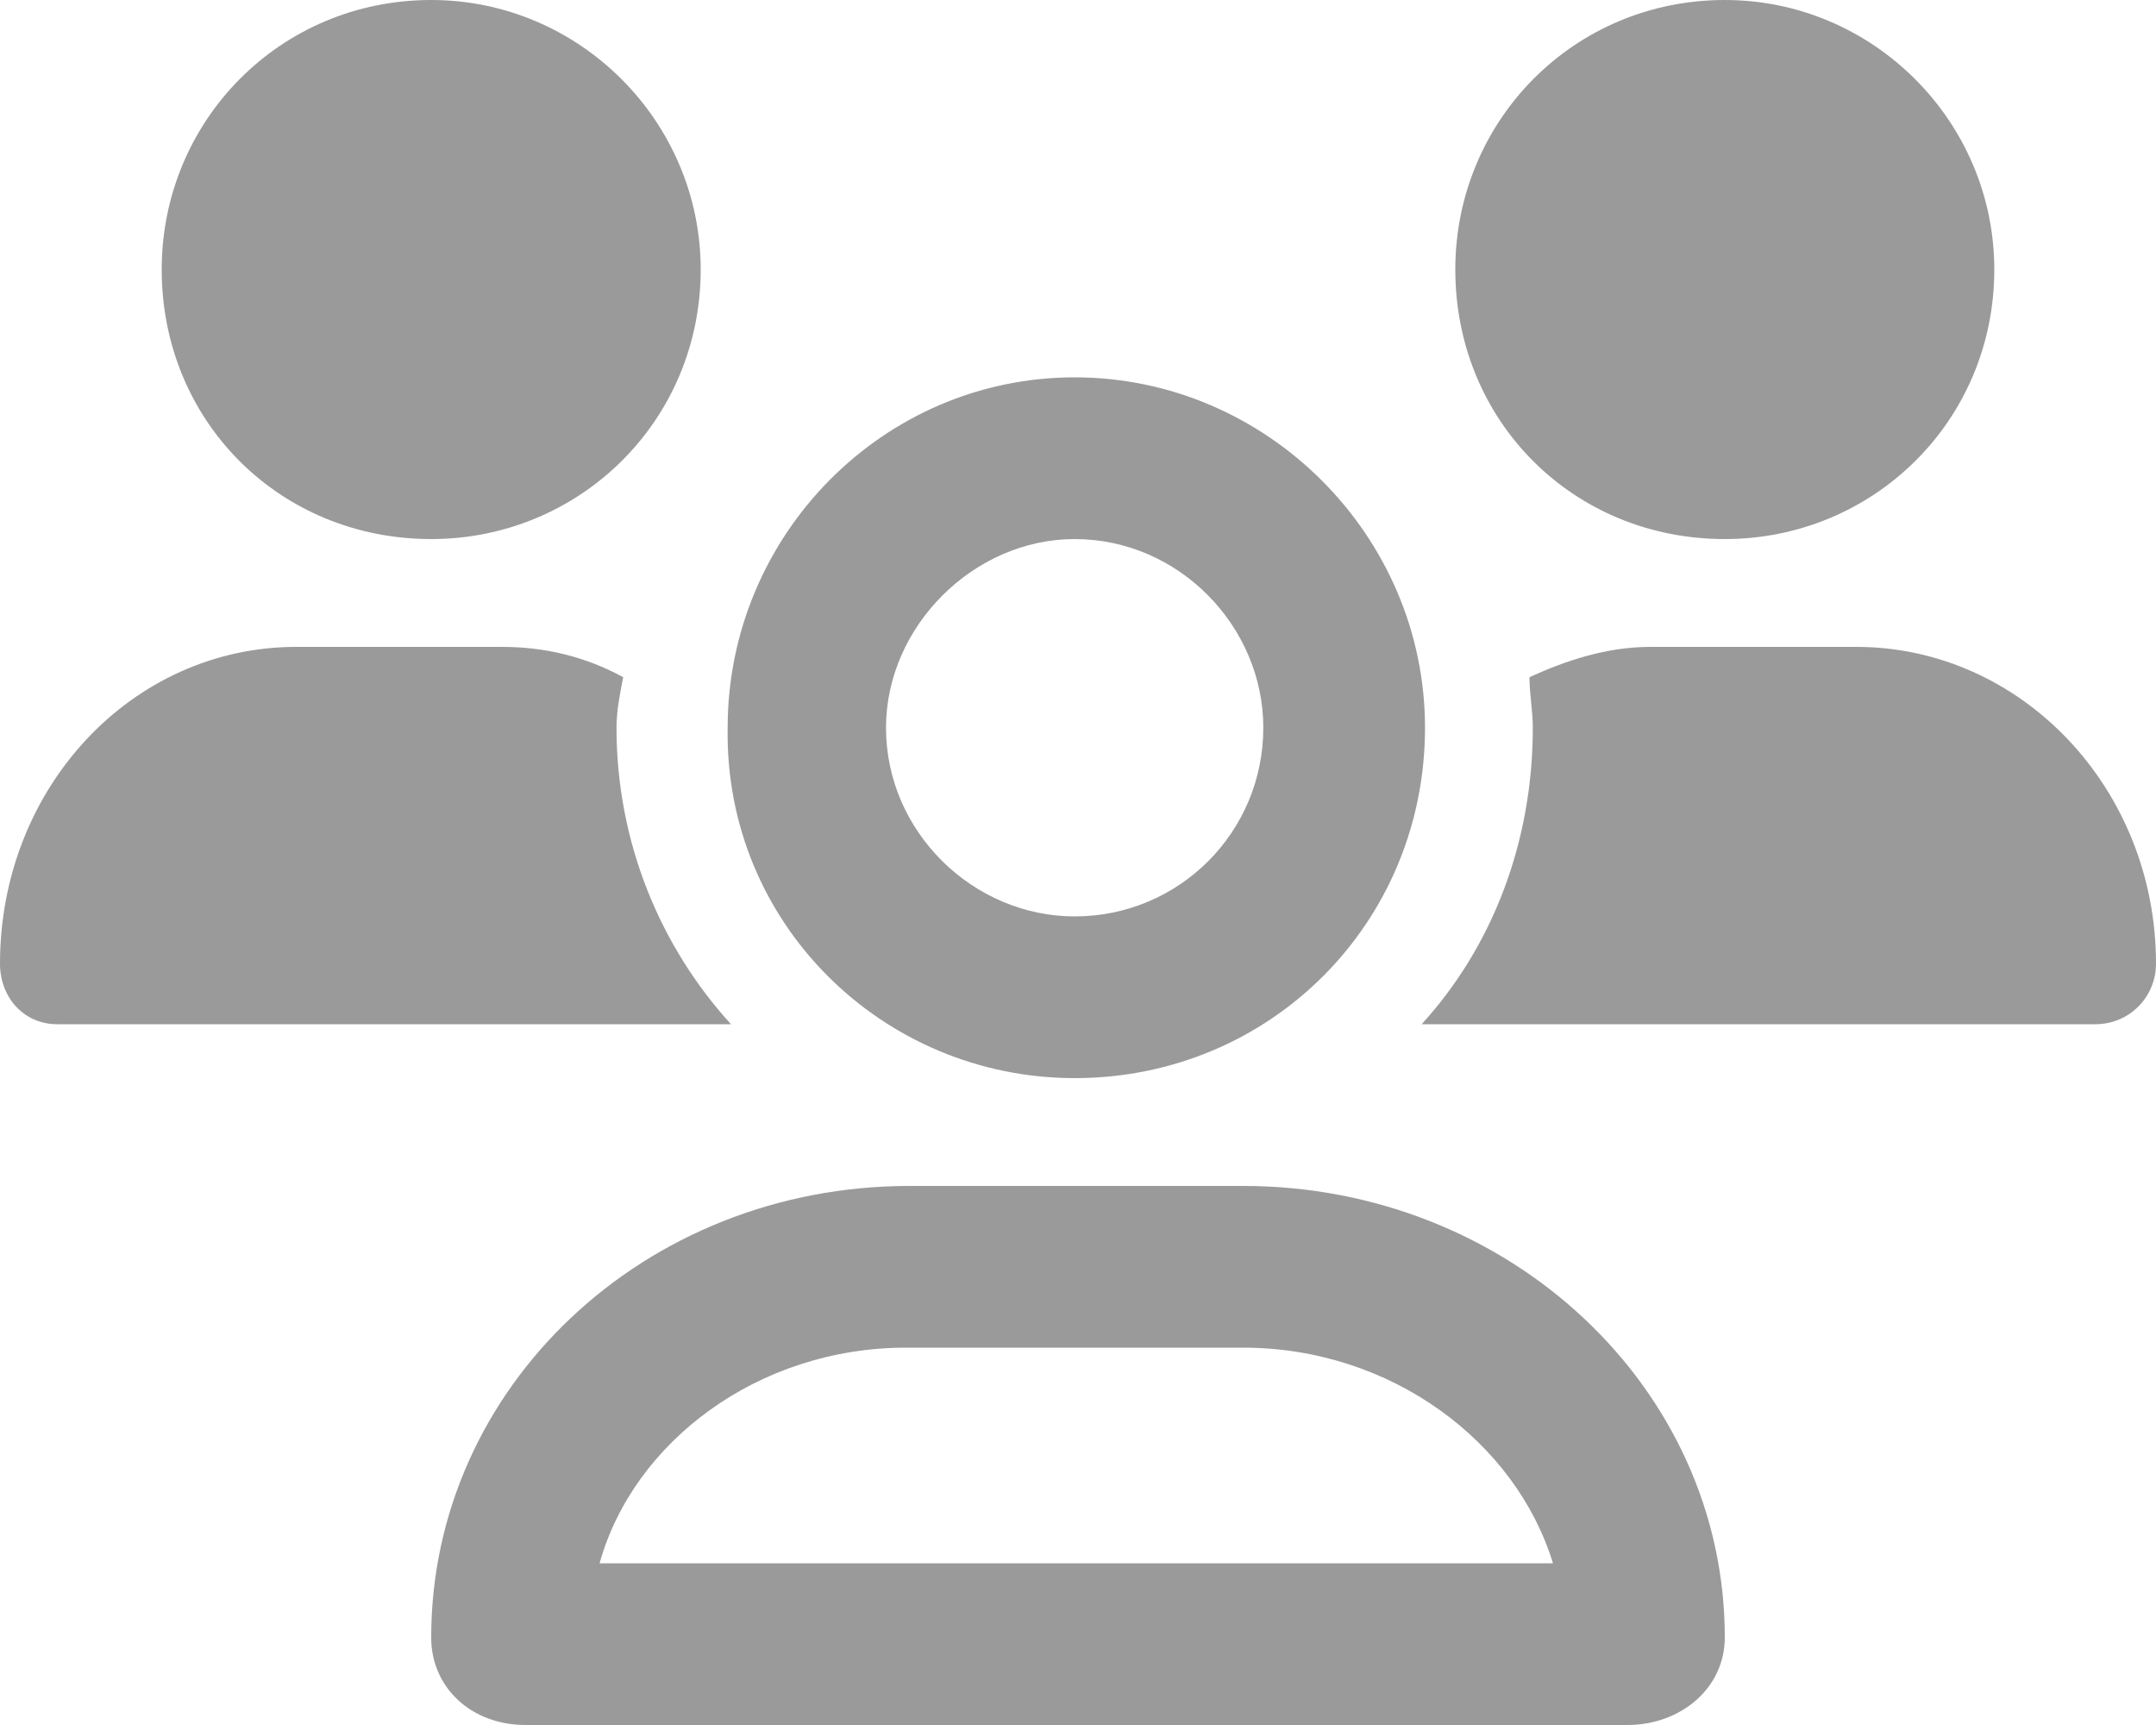 <svg width="20" height="16" viewBox="0 0 20 16" fill="none" xmlns="http://www.w3.org/2000/svg">
<path d="M9.969 10C11.781 10 13.219 8.562 13.219 6.75C13.219 4.969 11.75 3.5 9.969 3.5C8.188 3.5 6.75 4.969 6.75 6.75C6.719 8.562 8.188 10 9.969 10ZM9.969 5C10.938 5 11.719 5.812 11.719 6.75C11.719 7.719 10.938 8.5 9.969 8.5C9.031 8.5 8.219 7.719 8.219 6.75C8.219 5.812 9.031 5 9.969 5ZM16 5C17.375 5 18.5 3.906 18.5 2.5C18.5 1.125 17.375 0 16 0C14.594 0 13.5 1.125 13.5 2.5C13.5 3.906 14.594 5 16 5ZM11.531 11H8.438C5.969 11 4 12.875 4 15.188C4 15.656 4.375 16 4.875 16H15.094C15.594 16 16 15.656 16 15.188C16 12.875 14 11 11.531 11ZM5.562 14.5C5.875 13.375 7.031 12.5 8.406 12.5H11.531C12.906 12.5 14.062 13.375 14.406 14.5H5.562ZM17.219 6H15.312C14.906 6 14.531 6.125 14.188 6.281C14.188 6.438 14.219 6.594 14.219 6.75C14.219 7.812 13.844 8.781 13.188 9.5H19.438C19.75 9.5 20 9.25 20 8.938C20 7.312 18.75 6 17.219 6ZM5.719 6.75C5.719 6.594 5.75 6.438 5.781 6.281C5.438 6.094 5.062 6 4.656 6H2.75C1.219 6 0 7.312 0 8.938C0 9.25 0.219 9.5 0.531 9.5H6.781C6.125 8.781 5.719 7.812 5.719 6.75ZM4 5C5.375 5 6.5 3.906 6.5 2.5C6.5 1.125 5.375 0 4 0C2.594 0 1.5 1.125 1.5 2.5C1.5 3.906 2.594 5 4 5Z" fill="#9A9A9A"/>
</svg>
